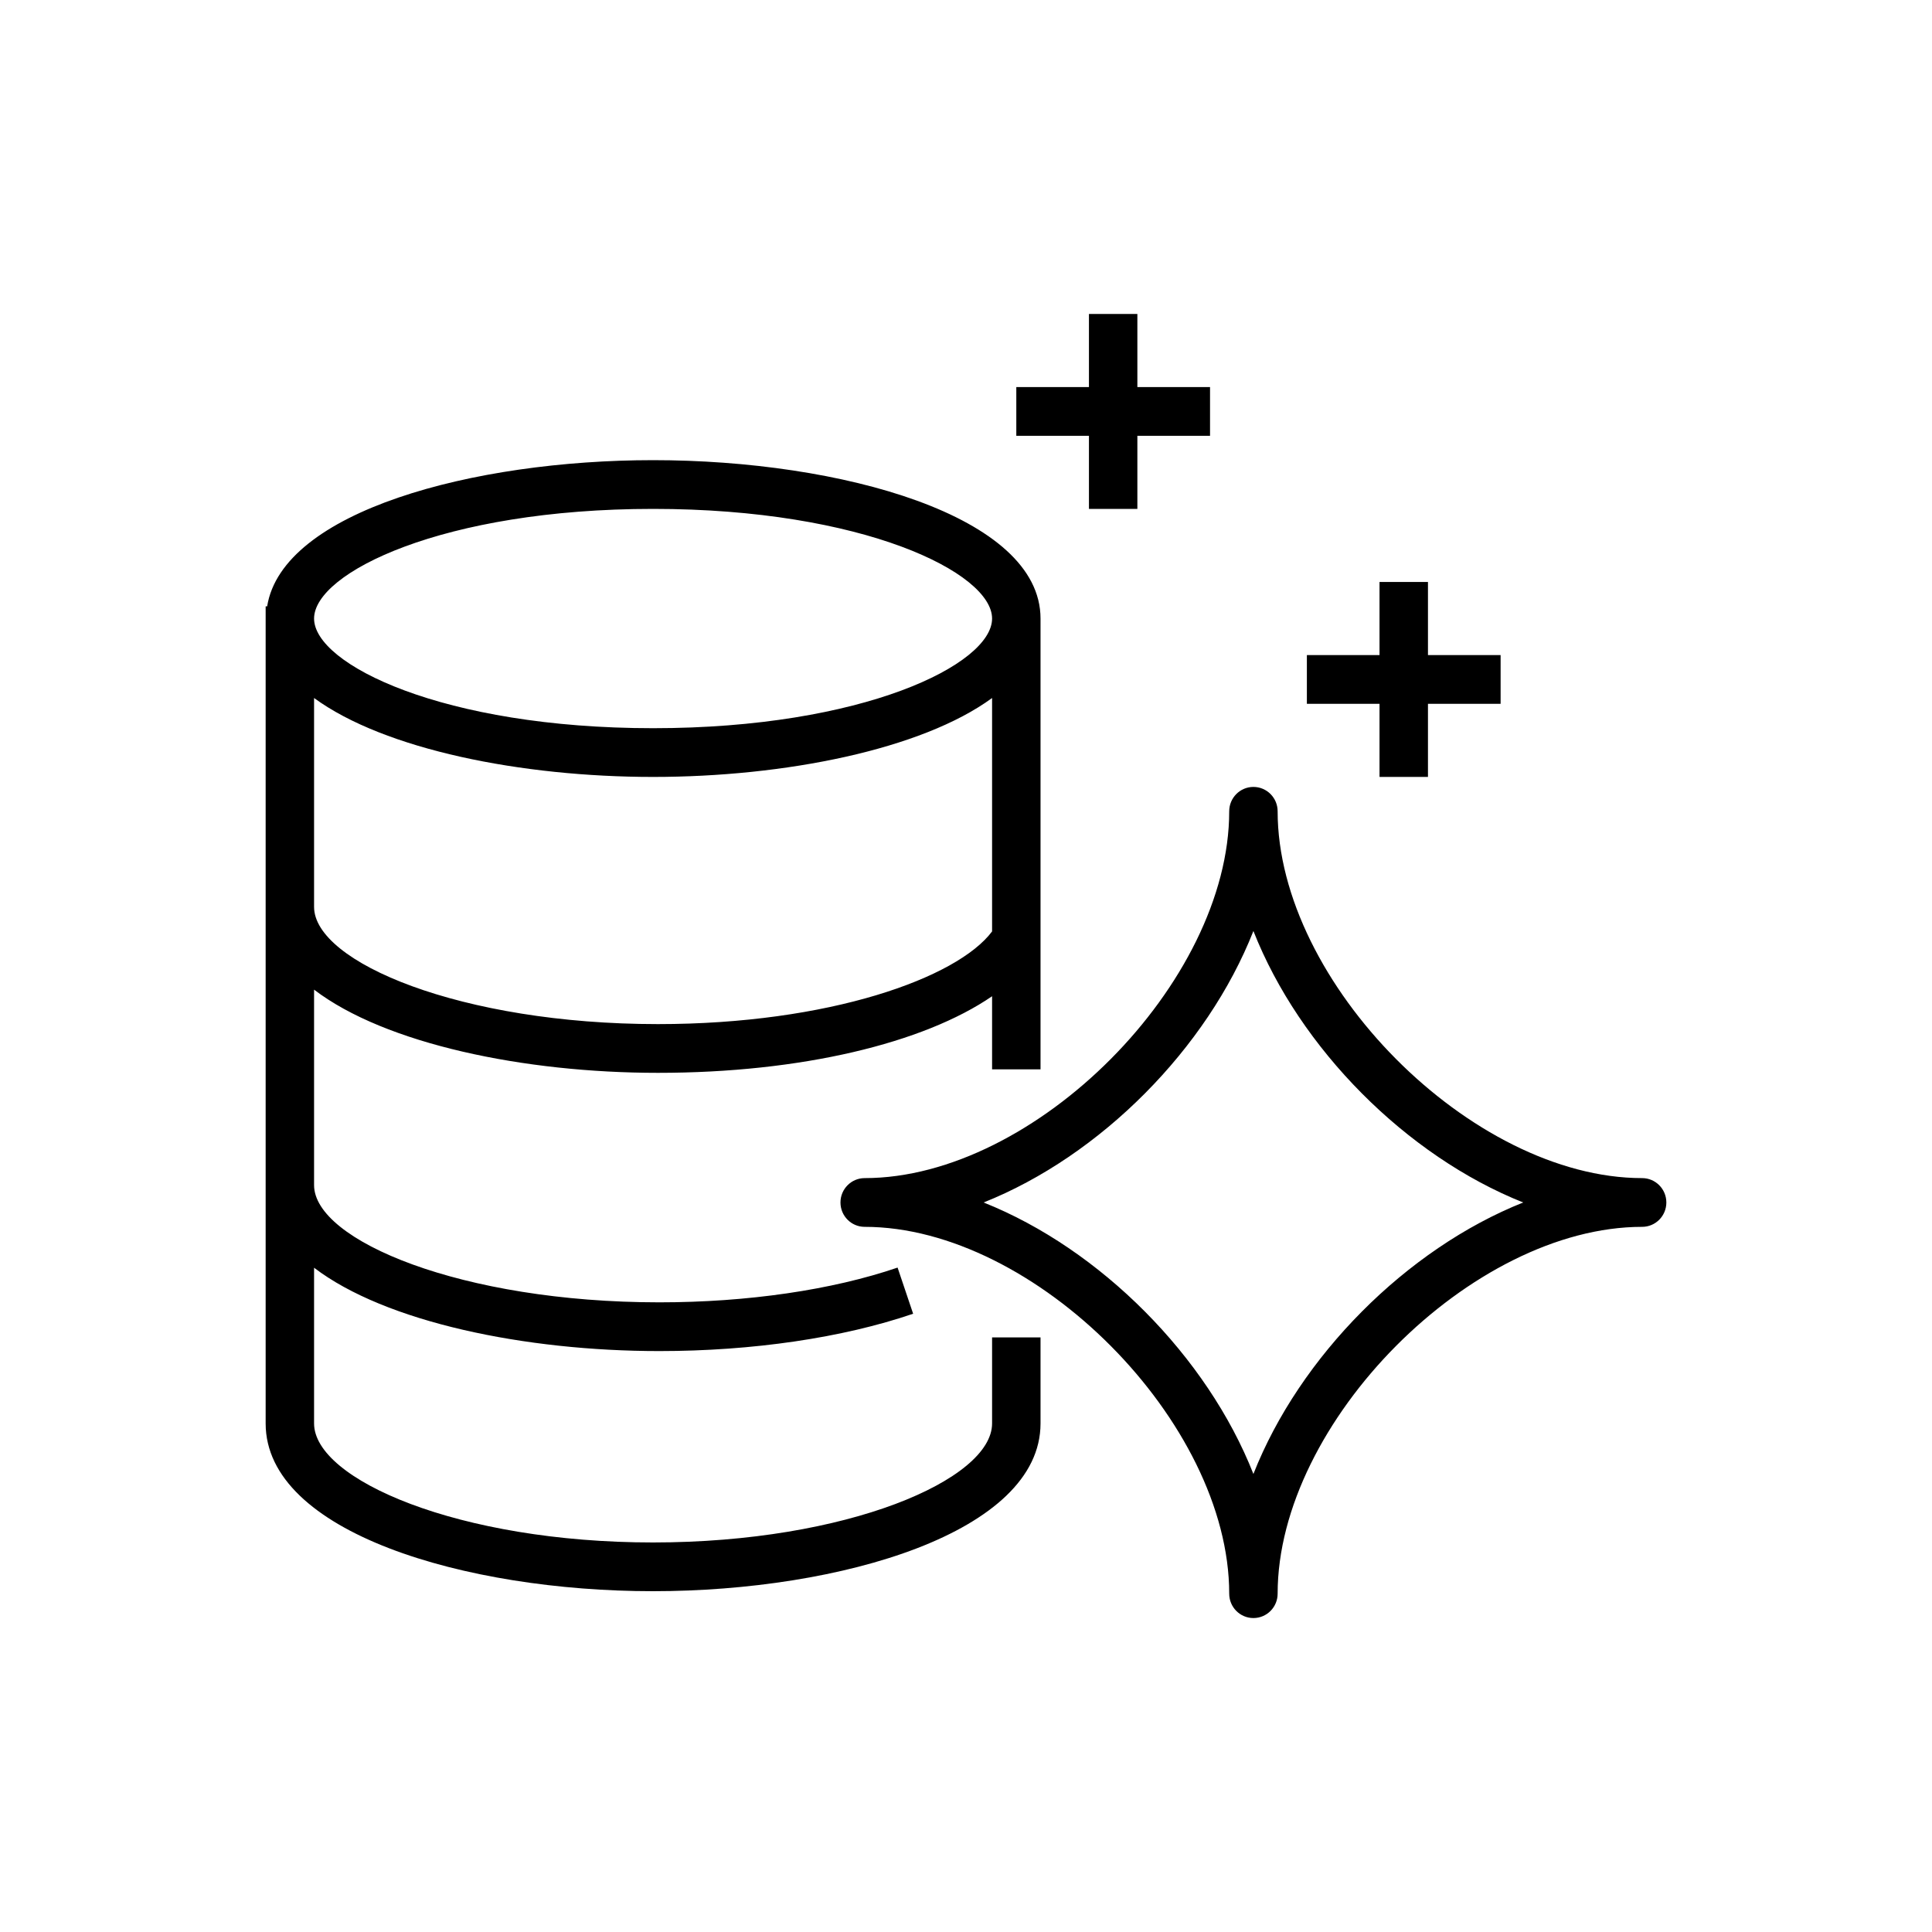 <?xml version="1.0" encoding="UTF-8"?>
<svg xmlns="http://www.w3.org/2000/svg" xmlns:xlink="http://www.w3.org/1999/xlink" width="80px" height="80px" viewBox="0 0 80 80" version="1.1">
  <!-- Generator: Sketch 64 (93537) - https://sketch.com -->
  <title>Icon-Architecture/64/Arch_Amazon-Aurora_64</title>
  <desc>Created with Sketch.</desc>
  <defs>
    <linearGradient x1="0%" y1="100%" x2="100%" y2="0%" id="linearGradient-1">
      <stop stop-color="#2E27AD" offset="0%"/>
      <stop stop-color="#527FFF" offset="100%"/>
    </linearGradient>
  </defs>
  <g id="Icon-Architecture/64/Arch_Amazon-Aurora_64" stroke="none" stroke-width="1" fill="none" fill-rule="evenodd">
    <path d="M45.091,18.045 L42.083,18.045 L42.083,16.027 L45.091,16.027 L45.091,13 L47.096,13 L47.096,16.027 L50.105,16.027 L50.105,18.045 L47.096,18.045 L47.096,21.072 L45.091,21.072 L45.091,18.045 Z M57.123,29.144 L54.115,29.144 L54.115,27.126 L57.123,27.126 L57.123,24.099 L59.129,24.099 L59.129,27.126 L62.137,27.126 L62.137,29.144 L59.129,29.144 L59.129,32.171 L57.123,32.171 L57.123,29.144 Z M51.901,61.034 C49.986,56.168 45.566,51.72 40.729,49.792 C45.566,47.865 49.986,43.417 51.901,38.551 C53.816,43.417 58.236,47.865 63.072,49.792 C58.236,51.72 53.816,56.168 51.901,61.034 L51.901,61.034 Z M67.997,48.783 C60.944,48.783 52.904,40.692 52.904,33.594 C52.904,33.037 52.456,32.585 51.901,32.585 C51.347,32.585 50.899,33.037 50.899,33.594 C50.899,40.692 42.857,48.783 35.804,48.783 C35.251,48.783 34.802,49.235 34.802,49.792 C34.802,50.35 35.251,50.801 35.804,50.801 C42.857,50.801 50.899,58.892 50.899,65.991 C50.899,66.548 51.347,67 51.901,67 C52.456,67 52.904,66.548 52.904,65.991 C52.904,58.892 60.944,50.801 67.997,50.801 C68.551,50.801 69,50.35 69,49.792 C69,49.235 68.551,48.783 67.997,48.783 L67.997,48.783 Z M13.005,28.903 C15.925,31.04 21.598,32.171 27.043,32.171 C32.487,32.171 38.161,31.04 41.08,28.903 L41.08,38.568 C39.636,40.501 34.322,42.406 27.243,42.406 C19.095,42.406 13.005,39.843 13.005,37.552 L13.005,28.903 Z M27.043,21.072 C35.74,21.072 41.08,23.717 41.08,25.613 C41.08,27.509 35.74,30.153 27.043,30.153 C18.346,30.153 13.005,27.509 13.005,25.613 C13.005,23.717 18.346,21.072 27.043,21.072 L27.043,21.072 Z M41.08,58.942 C41.08,61.268 35.075,63.87 27.038,63.87 C19.006,63.87 13.005,61.268 13.005,58.942 L13.005,52.494 C15.961,54.75 21.748,55.945 27.301,55.945 C31.162,55.945 34.896,55.396 37.811,54.399 L37.167,52.488 C34.454,53.415 30.949,53.927 27.301,53.927 C19.119,53.927 13.005,51.364 13.005,49.073 L13.005,40.979 C15.953,43.231 21.715,44.424 27.243,44.424 C33.167,44.424 38.248,43.196 41.08,41.252 L41.08,44.28 L43.086,44.28 L43.086,25.613 C43.086,21.353 34.821,19.054 27.043,19.054 C19.582,19.054 11.692,21.175 11.062,25.108 L11,25.108 L11,58.942 C11,63.453 19.263,65.888 27.038,65.888 C34.818,65.888 43.086,63.453 43.086,58.942 L43.086,55.379 L41.08,55.379 L41.08,58.942 Z" id="Amazon-Aurora_Icon_64_Squid" fill="#000000"/>
  </g>
</svg>
